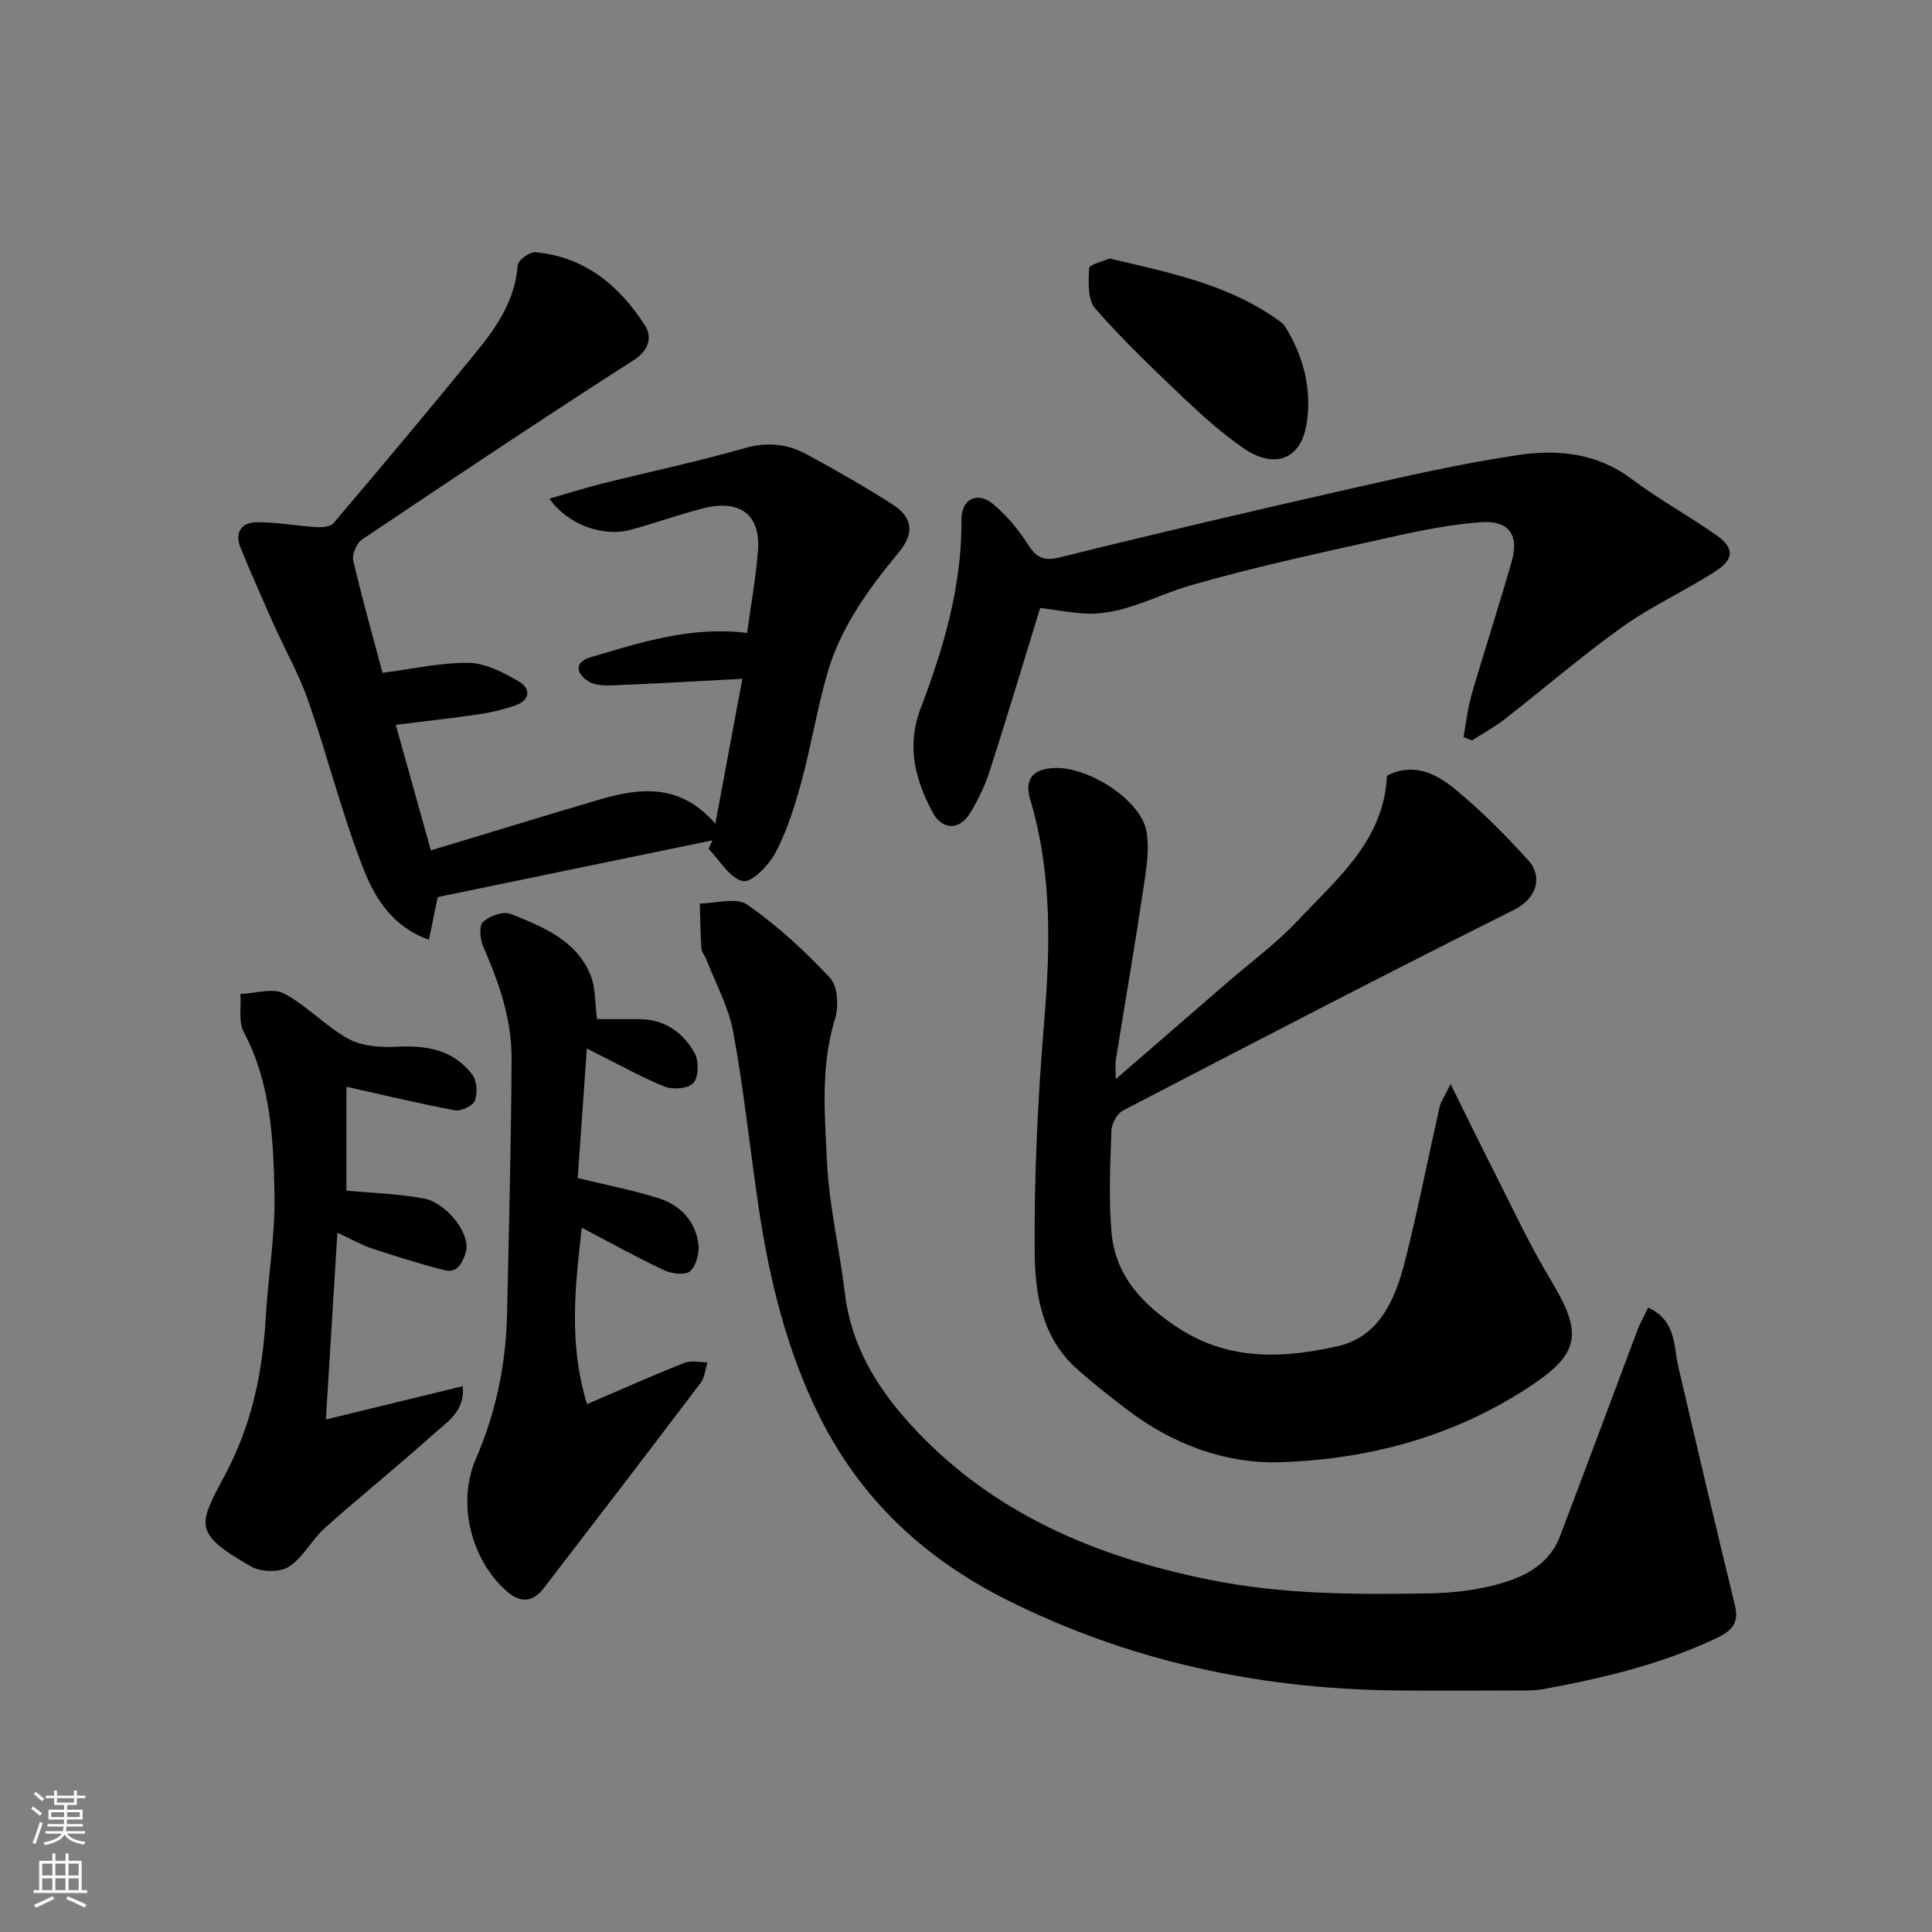 <svg enable-background="new 0 0 400 400" viewBox="0 0 400 400" xmlns="http://www.w3.org/2000/svg"><rect x="0" y="0" width="400" height="400" fill="#808080" stroke="none"/><g fill="#010000"><path d="m300.34 224.44c3.2 6.46 5.71 11.68 8.34 16.84 4.07 7.98 7.82 16.16 12.44 23.82 6.74 11.18 5.99 15.24-4.96 22.34-15.51 10.06-32.82 14.68-50.9 15.29-11.51.39-22.48-3.69-31.89-10.87-3.57-2.73-7.12-5.51-10.47-8.5-7.23-6.46-8.62-15.52-8.68-24.22-.12-15.69.63-31.44 1.93-47.09 1.3-15.71 1.73-31.2-2.85-46.5-1.29-4.3.62-6.47 5.27-6.55 7.03-.13 17.64 6.71 18.78 13.07.72 4.03-.11 8.43-.73 12.59-1.74 11.62-3.74 23.2-5.6 34.8-.15.93-.02 1.91-.02 3.96 8.15-7.06 15.57-13.48 22.98-19.9 4.97-4.31 10.35-8.25 14.82-13.03 8.11-8.65 17.75-16.53 18.36-29.9 5.29-2.73 10-.54 13.79 2.55 5.57 4.54 10.69 9.7 15.52 15.04 2.83 3.13 1.98 7.7-3.03 10.2-27.13 13.57-54.05 27.56-80.97 41.56-1.21.63-2.31 2.71-2.36 4.15-.24 6.99-.59 14.04.01 20.98.79 9.19 6.57 15.2 14.12 20.05 10.47 6.72 21.78 6.1 32.87 3.55 8.57-1.97 11.83-9.87 13.8-17.65 2.67-10.56 4.76-21.28 7.16-31.91.25-1.05.96-2 2.27-4.67z"/><path d="m341.25 270.72c5.85 2.78 5.2 7.82 6.21 12.16 3.84 16.48 7.71 32.94 11.71 49.38.89 3.66-.39 5.27-3.72 6.86-11.44 5.46-23.58 8.32-35.92 10.6-1.29.24-2.64.27-3.96.27-9.03.02-18.07.11-27.1-.01-28.04-.37-54.78-6.1-80.01-18.74-17.15-8.6-30.36-20.96-38.88-38.16-6.8-13.72-10.34-28.43-12.57-43.48-1.77-11.97-3.01-24.03-5.2-35.92-.95-5.19-3.65-10.06-5.58-15.07-.29-.76-.96-1.46-1.01-2.22-.21-3.1-.24-6.22-.34-9.33 3.33-.01 7.59-1.34 9.82.22 6.24 4.37 11.97 9.63 17.17 15.22 1.6 1.72 1.8 5.93 1 8.5-3.02 9.79-2.11 19.75-1.65 29.58.43 9.1 2.62 18.11 3.71 27.2 1.28 10.74 6.57 19.45 13.58 27.14 16.69 18.3 38.2 27.38 62.04 32.18 15.06 3.03 30.21 3.06 45.4 2.79 5.03-.09 10.22-.71 15.03-2.13 5.02-1.48 9.86-4.11 11.93-9.52 5.45-14.28 10.74-28.62 16.13-42.92.57-1.48 1.38-2.88 2.21-4.6z"/><path d="m81.94 150.07c2.46 8.79 4.77 17.06 7.27 26 11.72-3.54 23.15-7.06 34.61-10.44 8.51-2.51 16.87-3.63 24.28 4.91 1.91-10.23 3.65-19.56 5.6-30-9.7.51-18.24 1.01-26.79 1.35-1.73.07-3.81.02-5.15-.86-2.49-1.63-2.95-3.92.58-4.97 10.4-3.09 20.79-6.45 32.34-5.02.78-5.75 1.8-11.35 2.25-17 .59-7.46-3.73-10.75-11.38-8.79-5.02 1.29-9.92 3.06-14.92 4.42-5.87 1.59-13.1-1.07-16.88-6.43 3.82-1.09 7.41-2.24 11.06-3.15 9.79-2.45 19.68-4.53 29.38-7.31 4.66-1.34 8.8-.89 12.78 1.26 6.03 3.25 11.98 6.68 17.75 10.35 4.33 2.76 4.64 6.03 1.31 10.04-6.28 7.58-12.05 15.53-14.78 25.11-2.1 7.33-3.32 14.92-5.32 22.28-1.36 5-2.94 10.06-5.32 14.62-1.37 2.63-4.91 6.33-6.78 5.97-2.71-.52-4.79-4.29-7.13-6.67.27-.59.54-1.18.8-1.76-19.07 3.94-38.13 7.88-56.88 11.75-.66 3.19-1.17 5.7-1.81 8.83-7.59-2.67-11.2-8.68-13.54-14.62-4.45-11.32-7.4-23.23-11.41-34.74-1.92-5.52-4.86-10.69-7.25-16.05-2.33-5.21-4.62-10.43-6.79-15.7-1.3-3.16.11-5.31 3.34-5.33 4.08-.03 8.15.76 12.24 1.01 1.22.07 3-.04 3.65-.81 9.98-11.77 19.91-23.59 29.65-35.56 4.23-5.2 7.97-10.72 8.48-17.85.07-1.03 2.51-2.8 3.71-2.69 10.25.96 17.44 6.99 22.71 15.27 1.29 2.03 1.01 4.88-2.32 7.02-18.95 12.14-37.66 24.66-56.35 37.21-1.11.75-2.09 3.06-1.79 4.33 1.87 8.03 4.12 15.98 6.06 23.25 6.31-.81 12.1-2.15 17.88-2.06 3.45.06 7.09 1.97 10.23 3.78 2.58 1.49 2.62 3.91-.68 5.05-2.44.84-4.98 1.45-7.53 1.83-5.51.8-11.04 1.4-17.16 2.17z"/><path d="m303 152.58c.55-2.95.87-5.97 1.7-8.83 2.68-9.22 5.66-18.34 8.3-27.57 1.57-5.49-.67-8.5-6.48-8.06-6 .45-11.98 1.61-17.86 2.93-14.13 3.17-28.33 6.15-42.22 10.16-7.47 2.16-14.35 6.46-22.53 5.77-2.74-.23-5.47-.71-8.55-1.12-3.51 11.4-6.85 22.57-10.42 33.68-.98 3.06-2.42 6.04-4.08 8.79-2.19 3.63-5.79 3.56-7.77-.15-3.63-6.81-5.47-13.72-2.47-21.56 4.79-12.54 8.55-25.38 8.44-39.05-.03-4.28 3.33-5.93 6.61-3.16 2.73 2.3 5.14 5.17 7.07 8.18 1.77 2.76 3.18 3.68 6.73 2.8 20.06-4.99 40.2-9.69 60.36-14.26 11.43-2.59 22.89-5.2 34.47-6.92 8.18-1.21 16.35-.44 23.53 4.97 5.59 4.21 11.8 7.59 17.53 11.62 3.69 2.6 3.73 4.93-.11 7.42-6.28 4.08-13.22 7.2-19.31 11.54-8.39 5.98-16.22 12.76-24.36 19.1-2.14 1.67-4.56 2.98-6.85 4.45-.58-.24-1.15-.48-1.73-.73z"/><path d="m123.6 211c2.72 0 5.69.01 8.66 0 5.32-.01 9.18 2.74 11.58 7.09.89 1.61.81 4.88-.27 6.13-1.01 1.17-4.27 1.44-5.99.74-5.12-2.08-9.97-4.83-16.08-7.88-.66 9.33-1.29 18.29-1.89 26.82 6.12 1.5 11.53 2.53 16.75 4.18 4.41 1.39 7.55 4.63 8.23 9.33.27 1.86-.39 4.5-1.65 5.73-.92.9-3.79.62-5.33-.1-5.73-2.68-11.26-5.77-17.17-8.86-1.32 11.97-2.79 23.9 1.1 36.53 6.97-2.99 13.48-5.89 20.1-8.53 1.41-.56 3.21-.11 4.83-.13-.45 1.43-.55 3.13-1.41 4.26-10.75 14.21-21.6 28.34-32.45 42.47-2.22 2.89-4.78 3.22-7.62.74-7.51-6.56-10.44-18.36-6.46-27.51 4.17-9.59 6.22-19.58 6.45-29.97.39-17.59.84-35.17.94-52.76.05-8.09-2.52-15.69-5.79-23.08-.69-1.56-1.03-4.41-.16-5.27 1.29-1.28 4.22-2.33 5.74-1.72 6.61 2.66 13.57 5.36 16.54 12.65 1.09 2.64.9 5.78 1.35 9.14z"/><path d="m71.72 225v21.51c5.11.48 10.73.61 16.17 1.66 4.42.86 9.95 7.35 8.44 11.48-.92 2.51-1.96 3.94-4.44 3.3-5-1.29-9.95-2.84-14.86-4.46-2.12-.7-4.08-1.84-7.18-3.27-.8 12.96-1.54 25.03-2.38 38.67 9.97-2.43 18.84-4.59 28.31-6.89.62 5.12-3.27 7.45-6.12 10.01-7.34 6.59-15.04 12.77-22.4 19.34-2.73 2.44-4.49 6.13-7.48 8.04-1.87 1.2-5.74 1.11-7.77-.05-12.37-7.06-10.87-8.64-5.25-19.31 5.44-10.32 7.61-21 8.27-32.34.49-8.54 1.98-17.07 1.8-25.58-.24-11.39-.76-22.89-6.36-33.43-1.14-2.15-.51-5.23-.69-7.89 3.05-.11 6.68-1.32 9.03-.09 4.79 2.51 8.62 6.84 13.39 9.42 2.85 1.54 6.74 1.76 10.12 1.59 6.15-.32 11.63.72 15.47 5.8.96 1.27 1.11 3.82.53 5.36-.41 1.08-2.85 2.24-4.13 2.01-7.18-1.33-14.27-3.06-22.47-4.88z"/><path d="m229.71 53.52c12.66 2.97 24.92 5.43 35.32 13.05.4.29.8.64 1.05 1.06 3.84 6.16 5.56 13.05 4.45 20.06-1.19 7.55-6.74 9.52-13.19 5.03-4.28-2.98-8.24-6.49-12.03-10.09-6.38-6.06-12.78-12.16-18.56-18.76-1.59-1.82-1.4-5.53-1.26-8.33.03-.77 2.84-1.41 4.22-2.02z"/></g><path d="m6.44 374.46.42-.45c.65.47 1.27.95 1.85 1.44l-.45.49c-.65-.56-1.25-1.06-1.82-1.48m.93 7.33-.63-.26c.55-1.36 1.05-2.8 1.52-4.33.19.1.38.19.59.27-.46 1.29-.95 2.73-1.48 4.32m-.38-10.38.44-.42c.43.34 1.01.82 1.74 1.44l-.49.49c-.53-.51-1.09-1.01-1.69-1.51m2.5.35h1.72v-1.04h.59v1.04h3.52v-1.04h.59v1.04h1.75v.53h-1.75v1.42h-2.03v.97h3.22v2.03h-3.24c0 .35-.01.66-.03.93h3.32v.53h-3.37c-.03.27-.08.58-.15.94h3.96v.53h-3.71c.67.92 1.93 1.48 3.79 1.68-.13.24-.23.44-.29.59-2.13-.38-3.48-1.08-4.04-2.12-.43.97-1.77 1.72-4.03 2.23-.09-.19-.2-.37-.33-.55 2.1-.42 3.37-1.03 3.81-1.83h-3.36v-.53h3.58c.08-.29.13-.61.16-.94h-3.33v-.53h3.39c.02-.27.04-.58.04-.93h-3.23v-2.03h3.25v-.97h-2.07v-1.42h-1.73zm1.12 3.44v1h2.65c.01-.3.02-.44.01-.4v-.25-.35zm1.19-2h3.52v-.91h-3.52zm4.71 2h-2.63v.59c0 .15-.01.28-.01.4h2.64z" fill="#fafbfa"/><path d="m13.56 383.74h.63v1.52h2.72v6.07h1.13v.6h-11.06v-.6h1.13v-6.07h2.73v-1.52h.63v1.52h2.1v-1.52zm-2.69 8.83.38.56c-1.24.63-2.53 1.25-3.85 1.85-.1-.21-.21-.42-.34-.63 1.36-.55 2.63-1.15 3.81-1.78m-2.13-4.27h2.1v-2.45h-2.1zm0 3.04h2.1v-2.46h-2.1zm2.72-3.04h2.1v-2.45h-2.1zm0 3.04h2.1v-2.46h-2.1zm6.07 3.6c-1.41-.71-2.7-1.3-3.86-1.78l.35-.56c1.45.62 2.75 1.19 3.88 1.72zm-1.25-9.09h-2.1v2.45h2.1zm-2.09 5.49h2.1v-2.46h-2.1z" fill="#fafbfa"/></svg>
